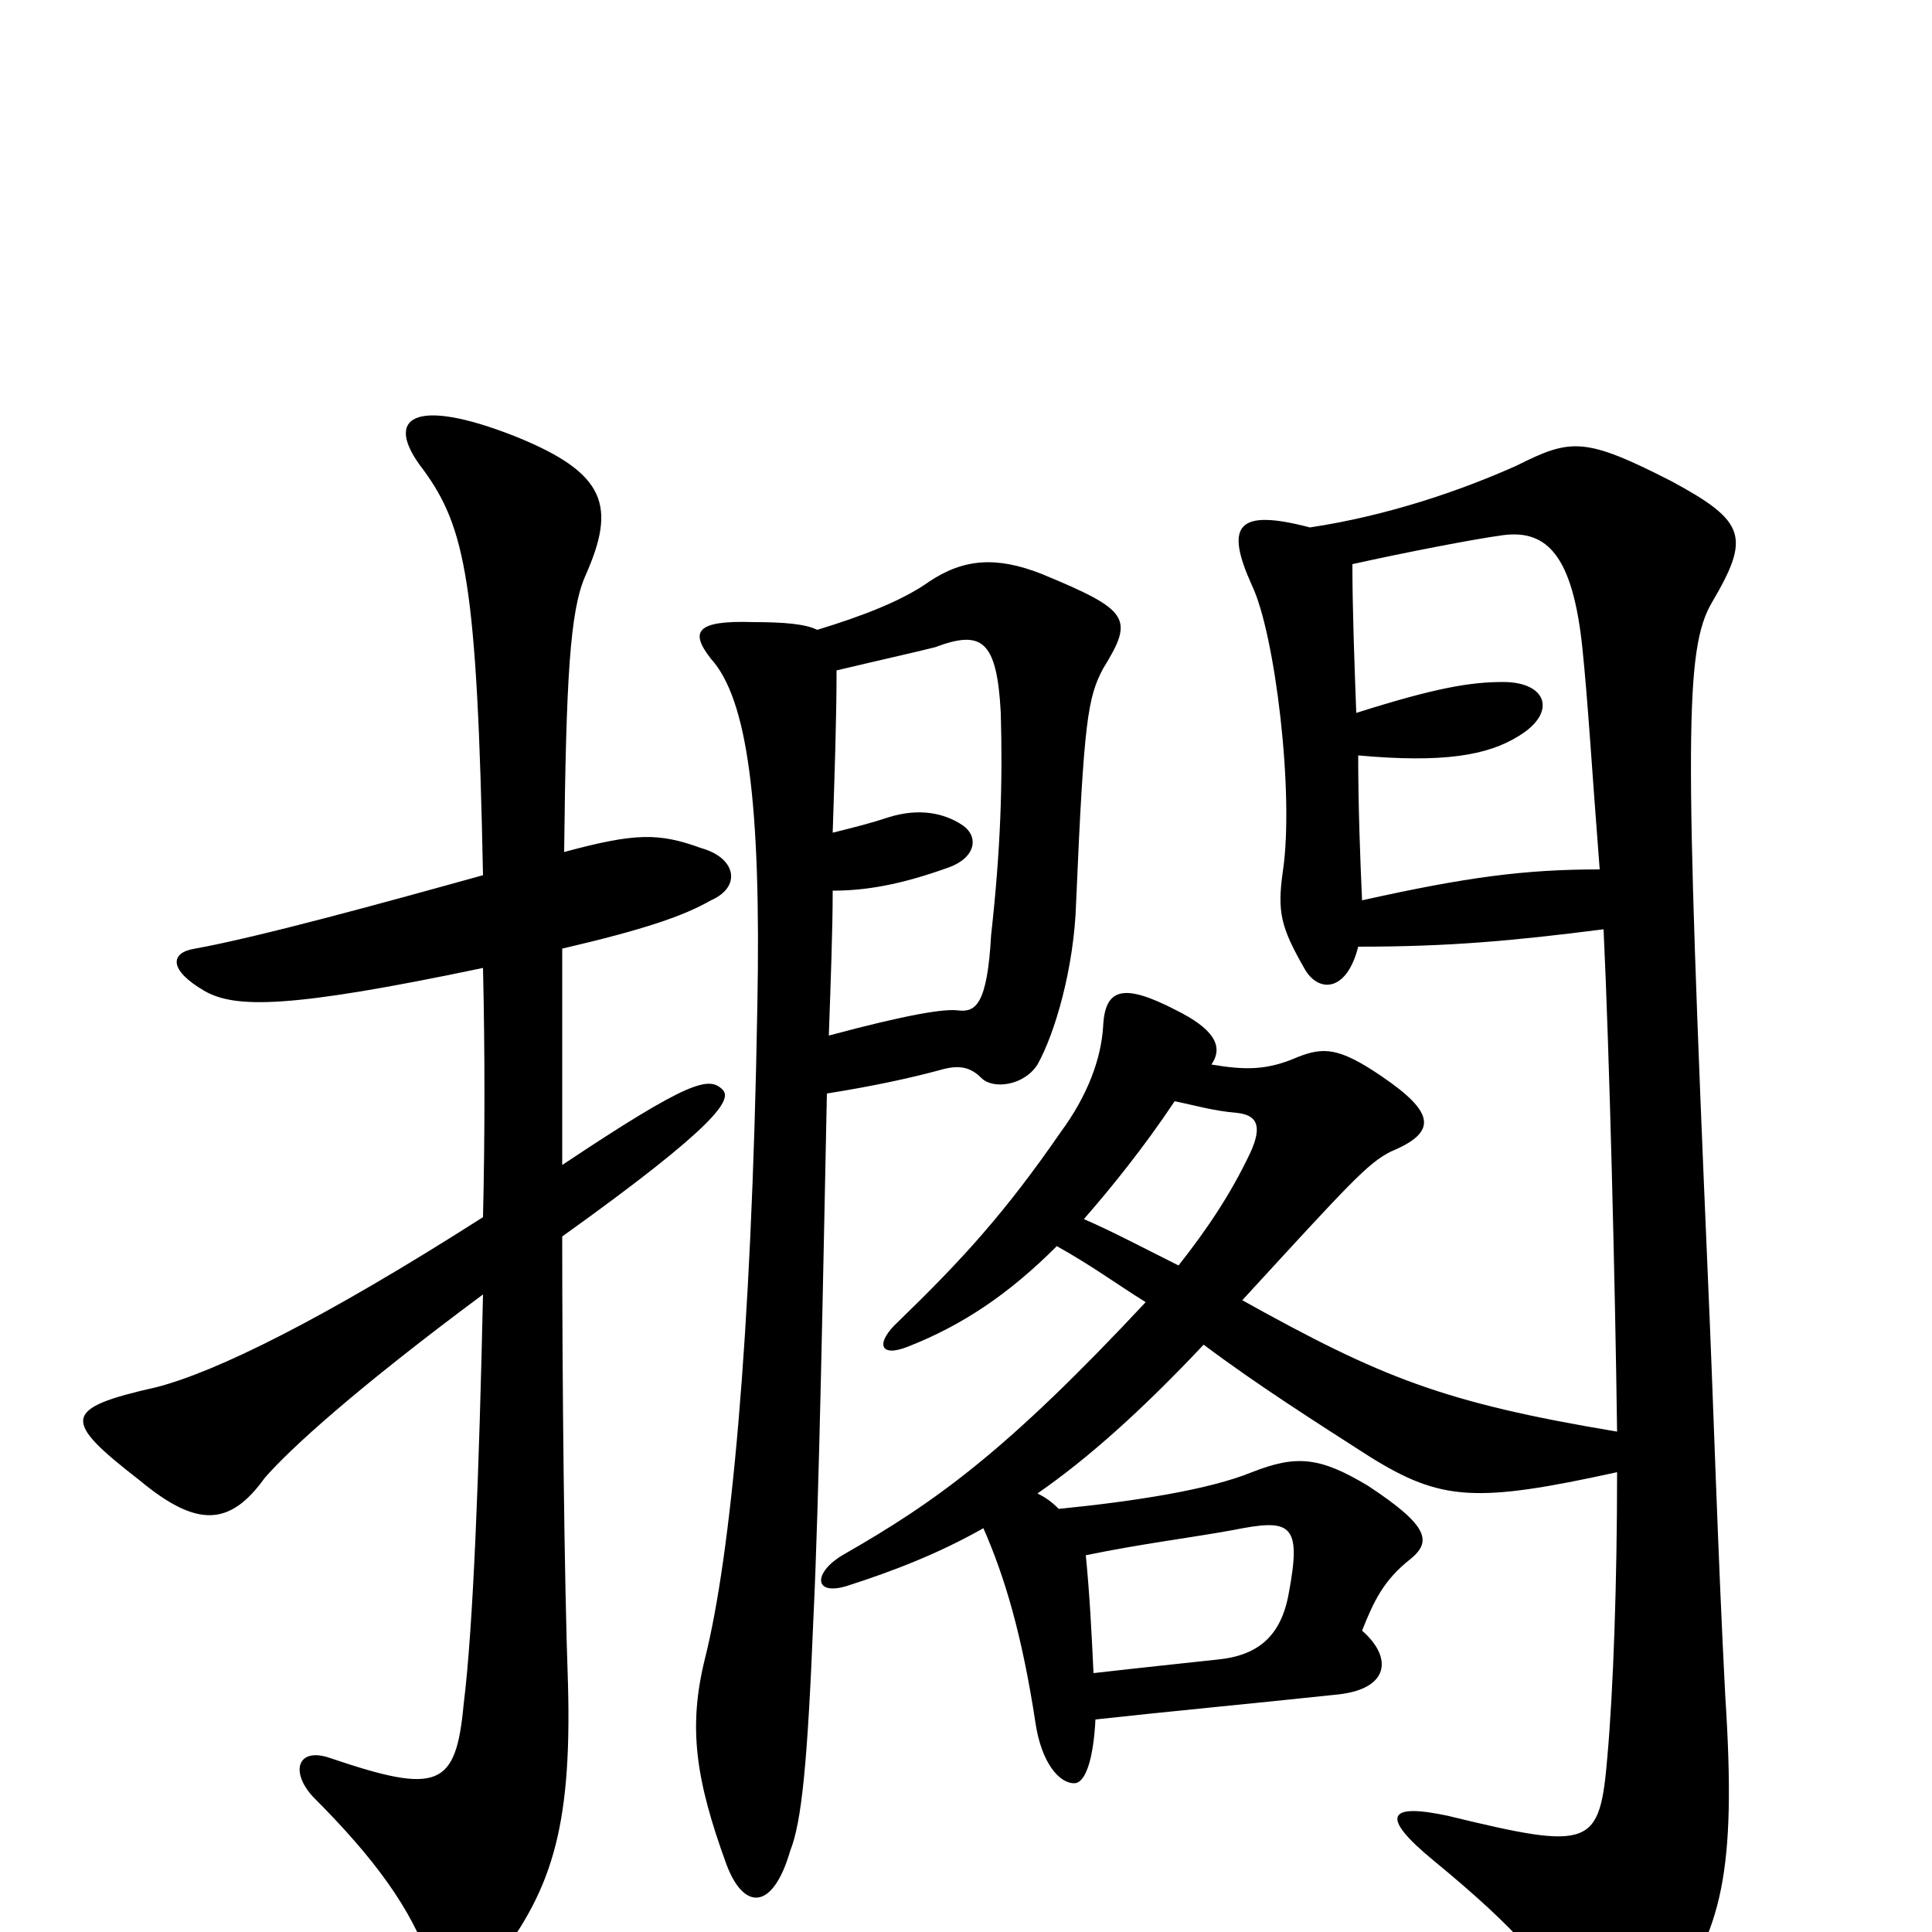 <svg xmlns="http://www.w3.org/2000/svg" viewBox="0 -1000 1000 1000">
	<path fill="#000000" d="M250 -499C251 -456 251 -412 250 -370C167 -317 112 -290 81 -282C32 -271 32 -265 72 -234C102 -209 119 -210 137 -235C150 -250 184 -281 250 -330C248 -239 245 -158 240 -118C236 -75 227 -71 171 -90C154 -96 150 -83 162 -70C194 -38 213 -12 223 17C227 30 244 33 254 19C285 -20 296 -52 294 -128C292 -184 291 -285 291 -360C372 -418 379 -431 374 -436C367 -443 357 -441 291 -397C291 -440 291 -477 291 -509C334 -519 354 -526 368 -534C384 -541 381 -556 363 -561C341 -569 329 -569 292 -559C293 -649 295 -684 303 -702C319 -738 314 -755 267 -774C214 -795 198 -784 219 -757C241 -727 247 -698 250 -547C196 -532 134 -515 101 -509C88 -507 87 -498 106 -487C122 -478 150 -478 250 -499ZM610 -345C592 -354 575 -363 561 -369C575 -385 592 -406 608 -430C618 -428 628 -425 640 -424C650 -423 654 -418 647 -403C637 -382 625 -364 610 -345ZM562 -195C591 -201 616 -204 638 -208C668 -214 674 -212 667 -175C663 -153 651 -143 630 -141C612 -139 592 -137 566 -134C565 -155 564 -175 562 -195ZM703 -510C750 -510 783 -513 830 -519C833 -456 836 -336 837 -259C747 -274 715 -287 643 -327C699 -388 708 -398 720 -404C744 -414 743 -424 715 -443C693 -458 685 -458 672 -453C656 -446 645 -446 627 -449C634 -459 627 -468 609 -477C582 -491 572 -489 571 -469C570 -452 563 -433 549 -414C520 -372 498 -348 465 -316C453 -305 455 -297 470 -303C498 -314 522 -330 547 -355C565 -345 577 -336 593 -326C521 -249 485 -223 436 -195C421 -186 421 -174 438 -179C463 -187 486 -196 509 -209C520 -184 529 -154 536 -108C539 -88 548 -77 556 -77C562 -77 566 -90 567 -110C603 -114 646 -118 693 -123C719 -126 721 -142 705 -156C711 -171 716 -182 730 -193C741 -202 740 -210 708 -231C683 -246 671 -247 648 -238C626 -229 588 -223 548 -219C544 -223 541 -225 537 -227C563 -245 591 -270 623 -304C651 -283 681 -264 709 -246C746 -223 764 -222 837 -238C837 -180 835 -125 832 -91C828 -44 824 -42 750 -60C718 -67 714 -60 742 -37C787 0 802 19 811 39C823 66 842 66 863 38C891 -1 899 -30 893 -122C889 -199 887 -271 884 -339C872 -618 872 -664 886 -688C906 -722 904 -730 865 -751C820 -774 813 -773 785 -759C756 -746 718 -733 678 -727C640 -737 634 -728 648 -697C660 -672 670 -589 664 -549C661 -528 663 -520 675 -499C682 -486 697 -486 703 -510ZM702 -631C701 -658 700 -685 700 -708C727 -714 763 -721 778 -723C801 -726 814 -712 819 -665C822 -636 824 -601 828 -550C789 -550 759 -546 705 -534C704 -556 703 -583 703 -609C747 -605 770 -609 786 -619C806 -631 801 -647 778 -647C761 -647 743 -644 702 -631ZM428 -434C453 -438 471 -442 486 -446C496 -449 502 -448 508 -442C514 -436 530 -438 537 -449C546 -465 556 -499 557 -533C561 -627 563 -639 571 -654C587 -680 585 -684 539 -703C516 -712 499 -711 481 -699C467 -689 446 -681 423 -674C417 -677 406 -678 390 -678C360 -679 357 -673 368 -659C387 -638 394 -584 392 -479C389 -304 378 -194 365 -142C356 -106 360 -79 376 -35C385 -11 400 -11 409 -42C415 -57 418 -88 421 -162C424 -224 426 -339 428 -434ZM431 -539C448 -539 466 -542 491 -551C505 -556 507 -567 498 -573C489 -579 476 -582 460 -577C451 -574 443 -572 431 -569C432 -600 433 -628 433 -653C454 -658 472 -662 484 -665C508 -674 516 -669 518 -631C519 -595 518 -561 513 -516C511 -480 505 -476 496 -477C489 -478 470 -475 429 -464C430 -493 431 -519 431 -539Z"/>
</svg>